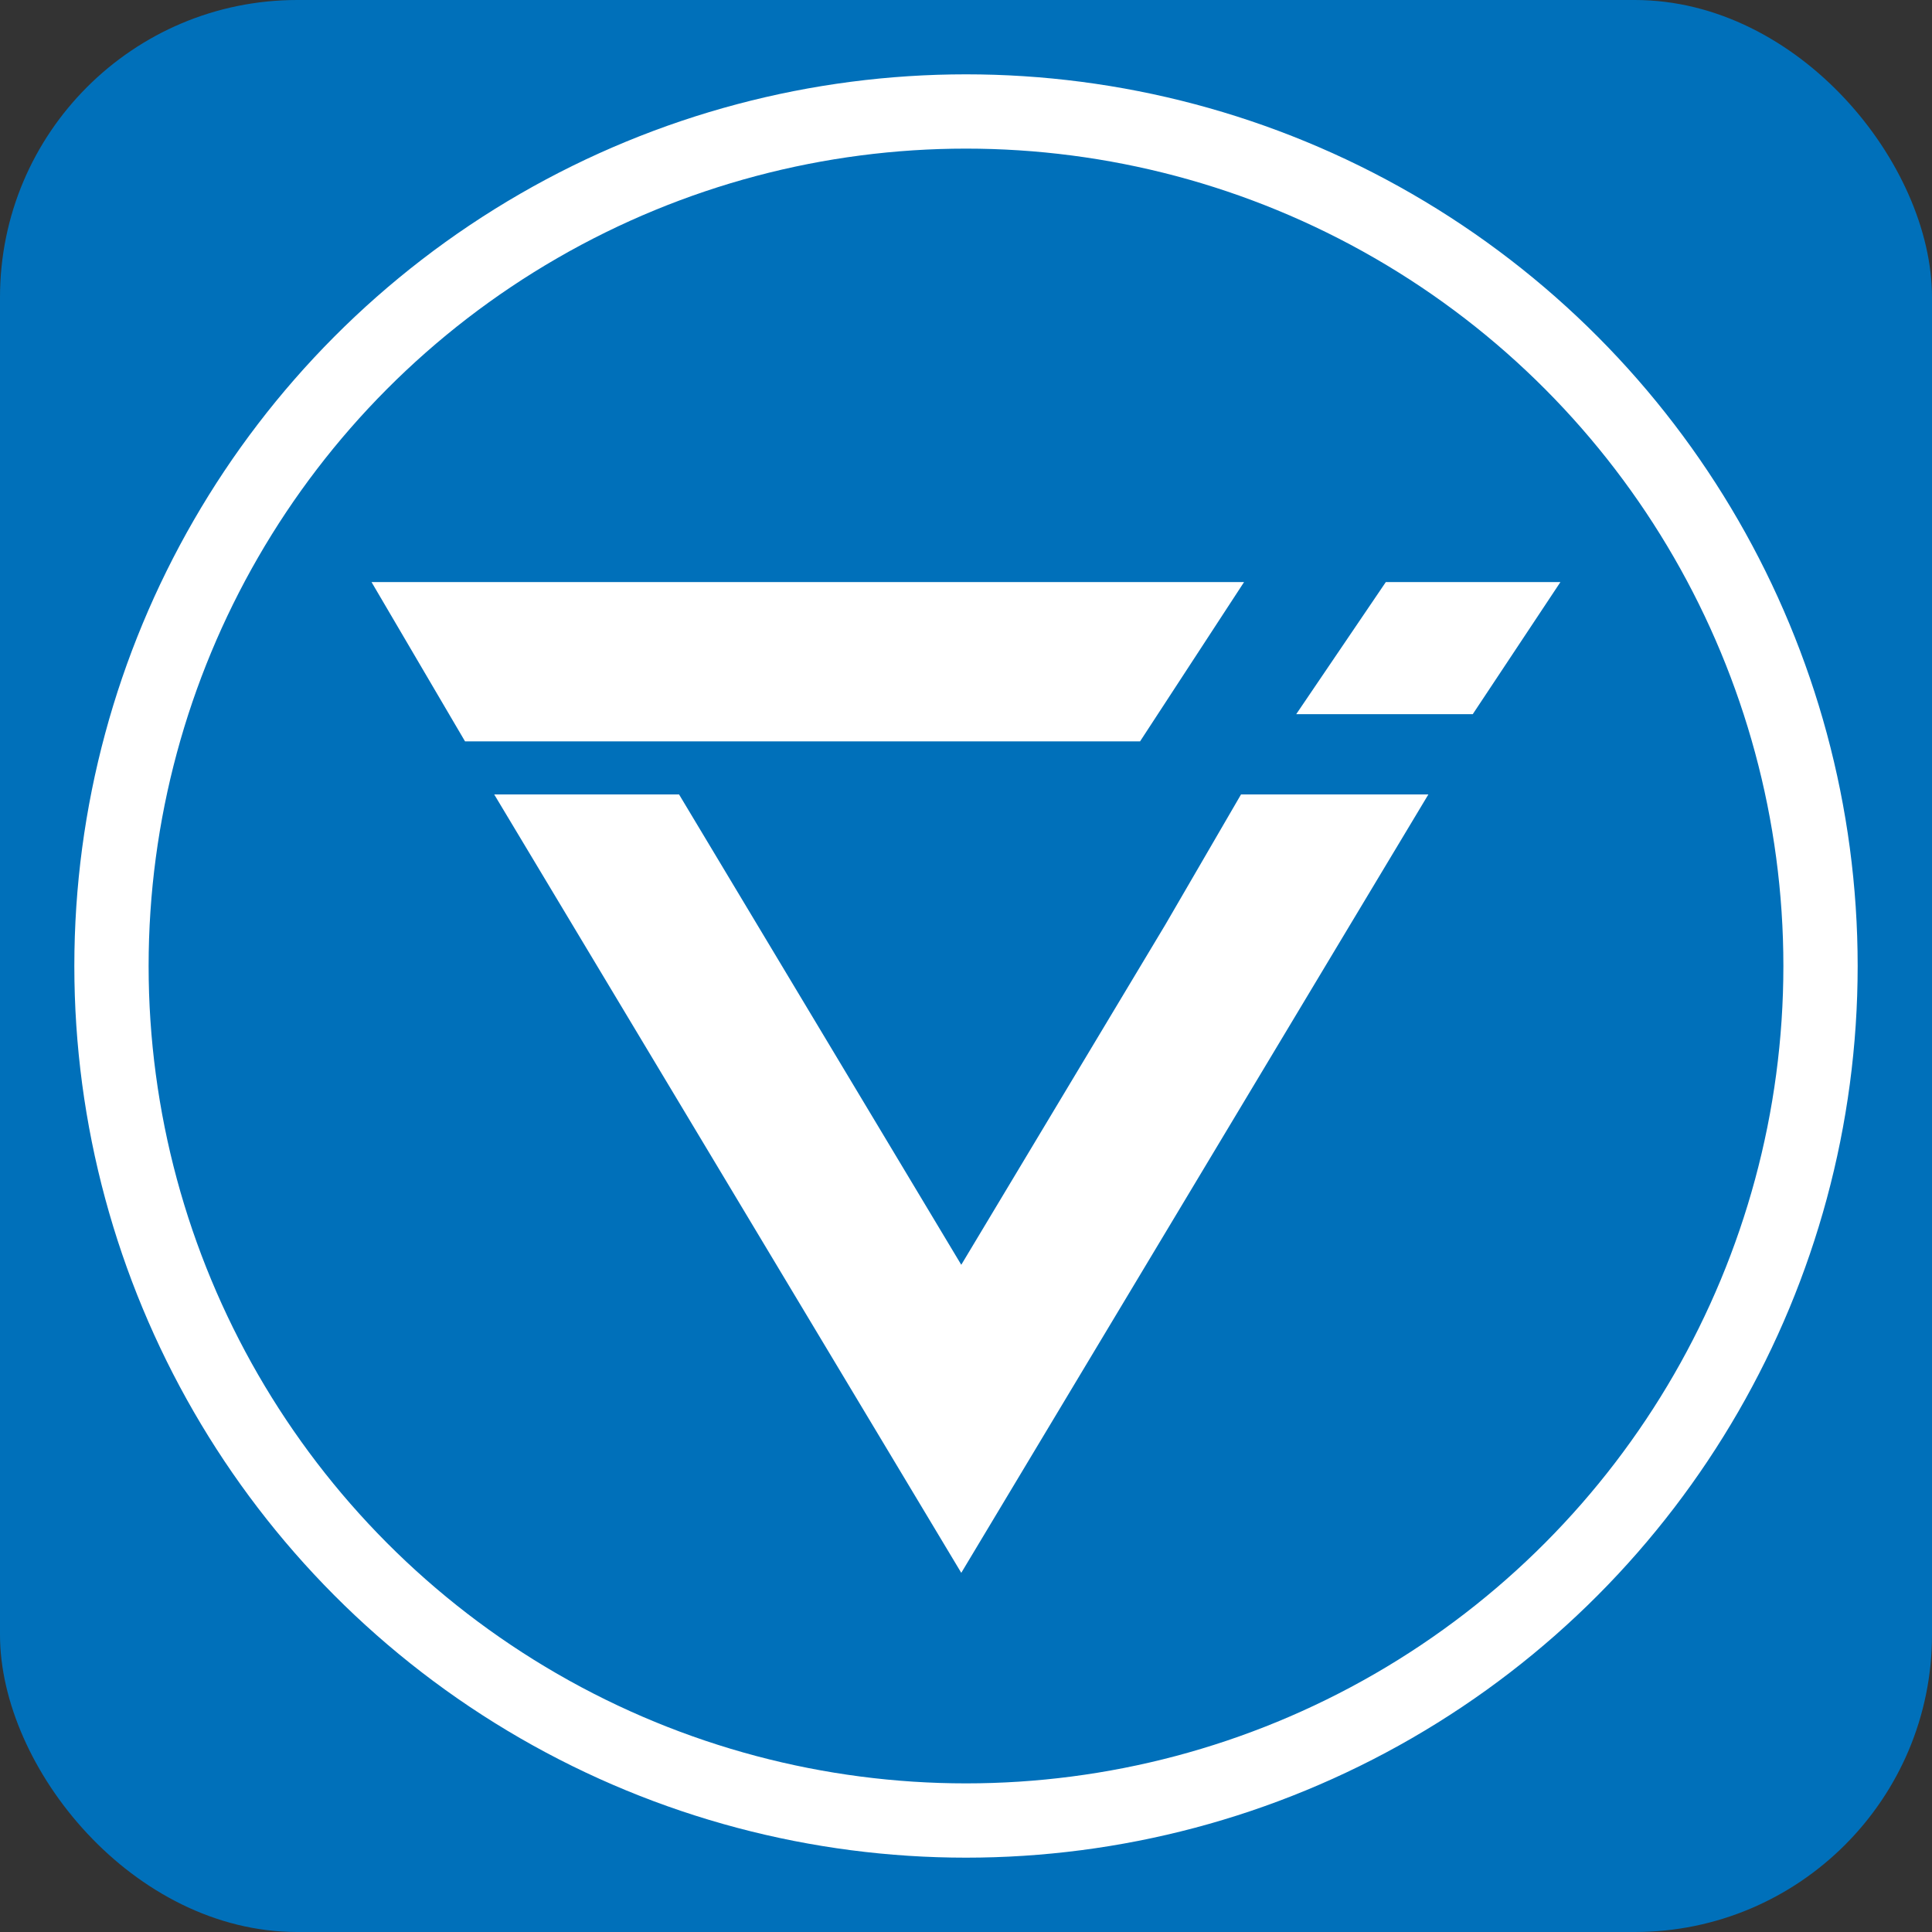 <svg width="40" height="40" viewBox="0 0 40 40" fill="none" xmlns="http://www.w3.org/2000/svg">
<rect x="0" y="0" width="40" height="40" fill="#333333" stroke="none"/>
<rect width="40" height="40" rx="6.154" fill="#0070BA"/>
<path fill-rule="evenodd" clip-rule="evenodd" d="M26.837 14.786H30.492L32.307 12.051H28.692L26.837 14.786Z" fill="white"/>
<path fill-rule="evenodd" clip-rule="evenodd" d="M14.059 16.448L19.902 26.186L24.132 19.136L25.694 16.448H29.573L27.95 19.151L21.816 29.374L19.902 32.564L10.232 16.448H14.061H14.059ZM25.757 12.051L23.604 15.349H9.628L9.38 14.927L7.692 12.051H25.758H25.757Z" fill="white"/>
<circle cx="20" cy="20" r="17.692" stroke="white" stroke-width="1.538"/>
</svg>

